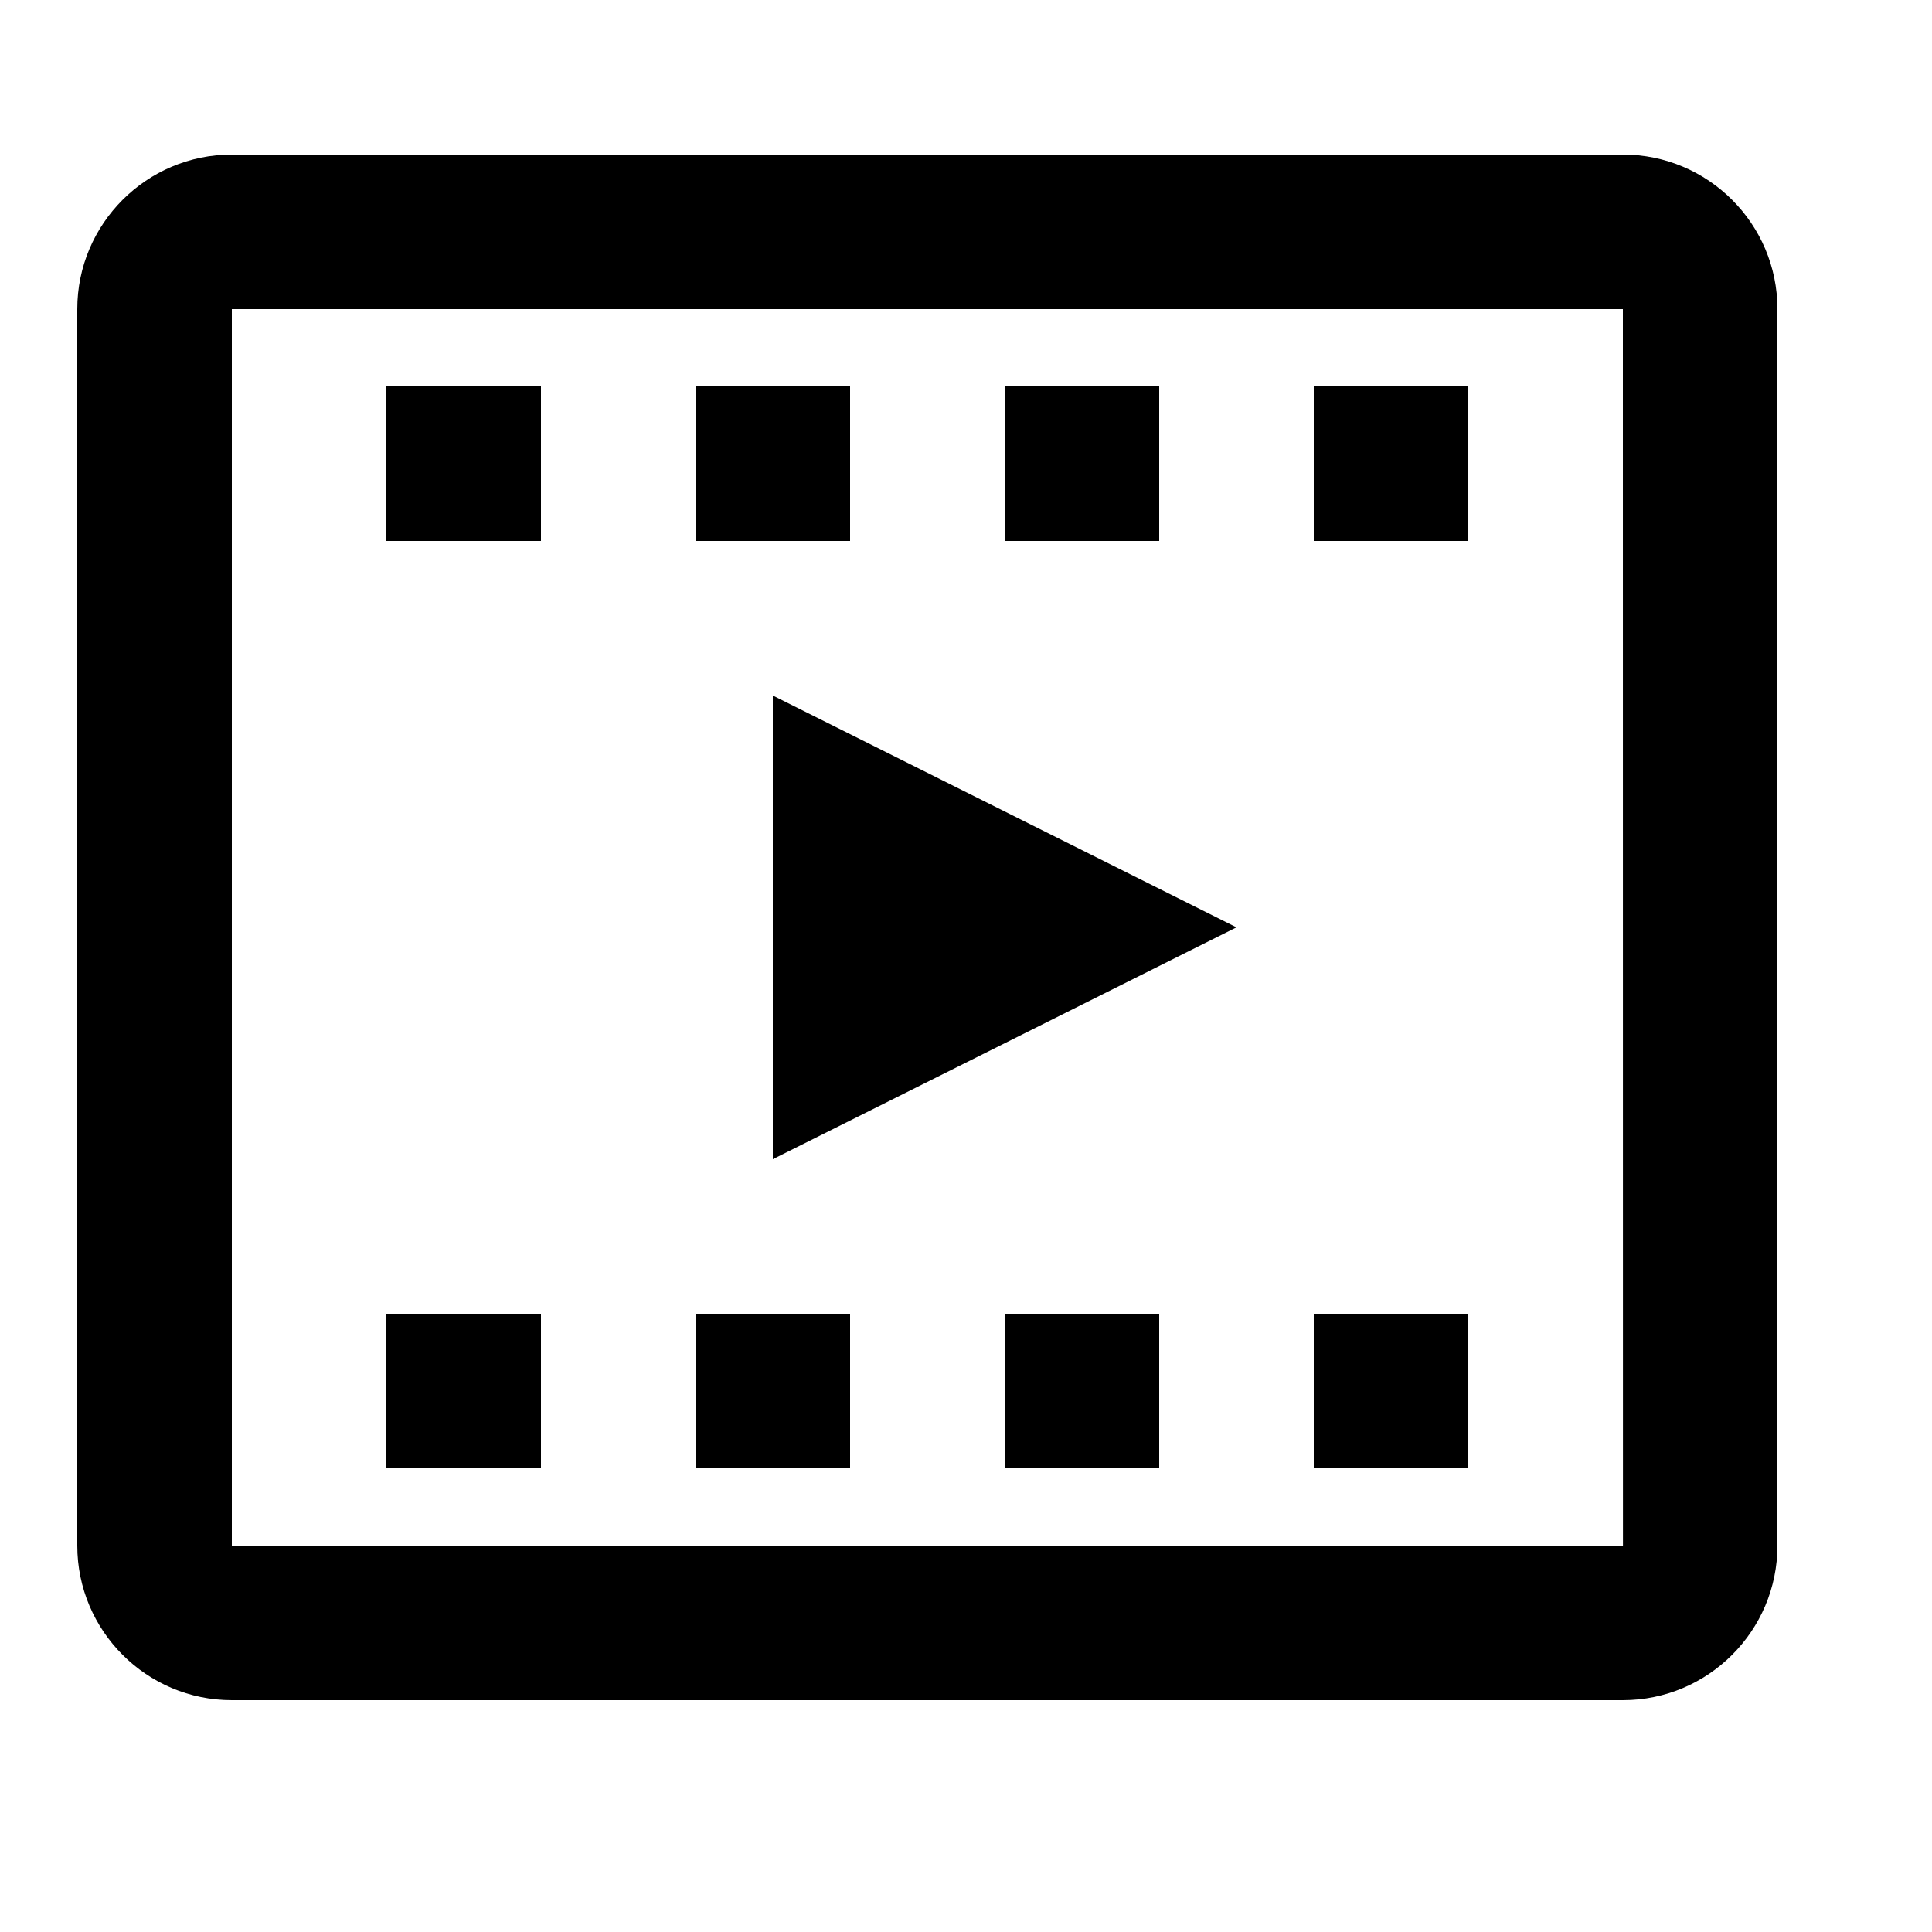 <svg viewBox="0 0 2000 2000" version="1.1" xmlns="http://www.w3.org/2000/svg" height="50pt" width="50pt">
    <path d="M1680 160H240c-88.24 0-160 71.68-160 160v1280c0 88.24 71.76 160 160 160h1440c88.24 0 160-71.76 160-160V320c0-88.32-71.76-160-160-160zM800 1200l480-240-480-240v480zm-560 400V320h1440l.08 1280H240zM400 400h160v160H400V400zm320 0h160v160H720V400zm320 0h160v160h-160V400zm320 0h160v160h-160V400zm-960 960h160v160H400v-160zm320 0h160v160H720v-160zm320 0h160v160h-160v-160zm320 0h160v160h-160v-160z" stroke="none" stroke-width="1" fill-rule="evenodd"/>
</svg>
